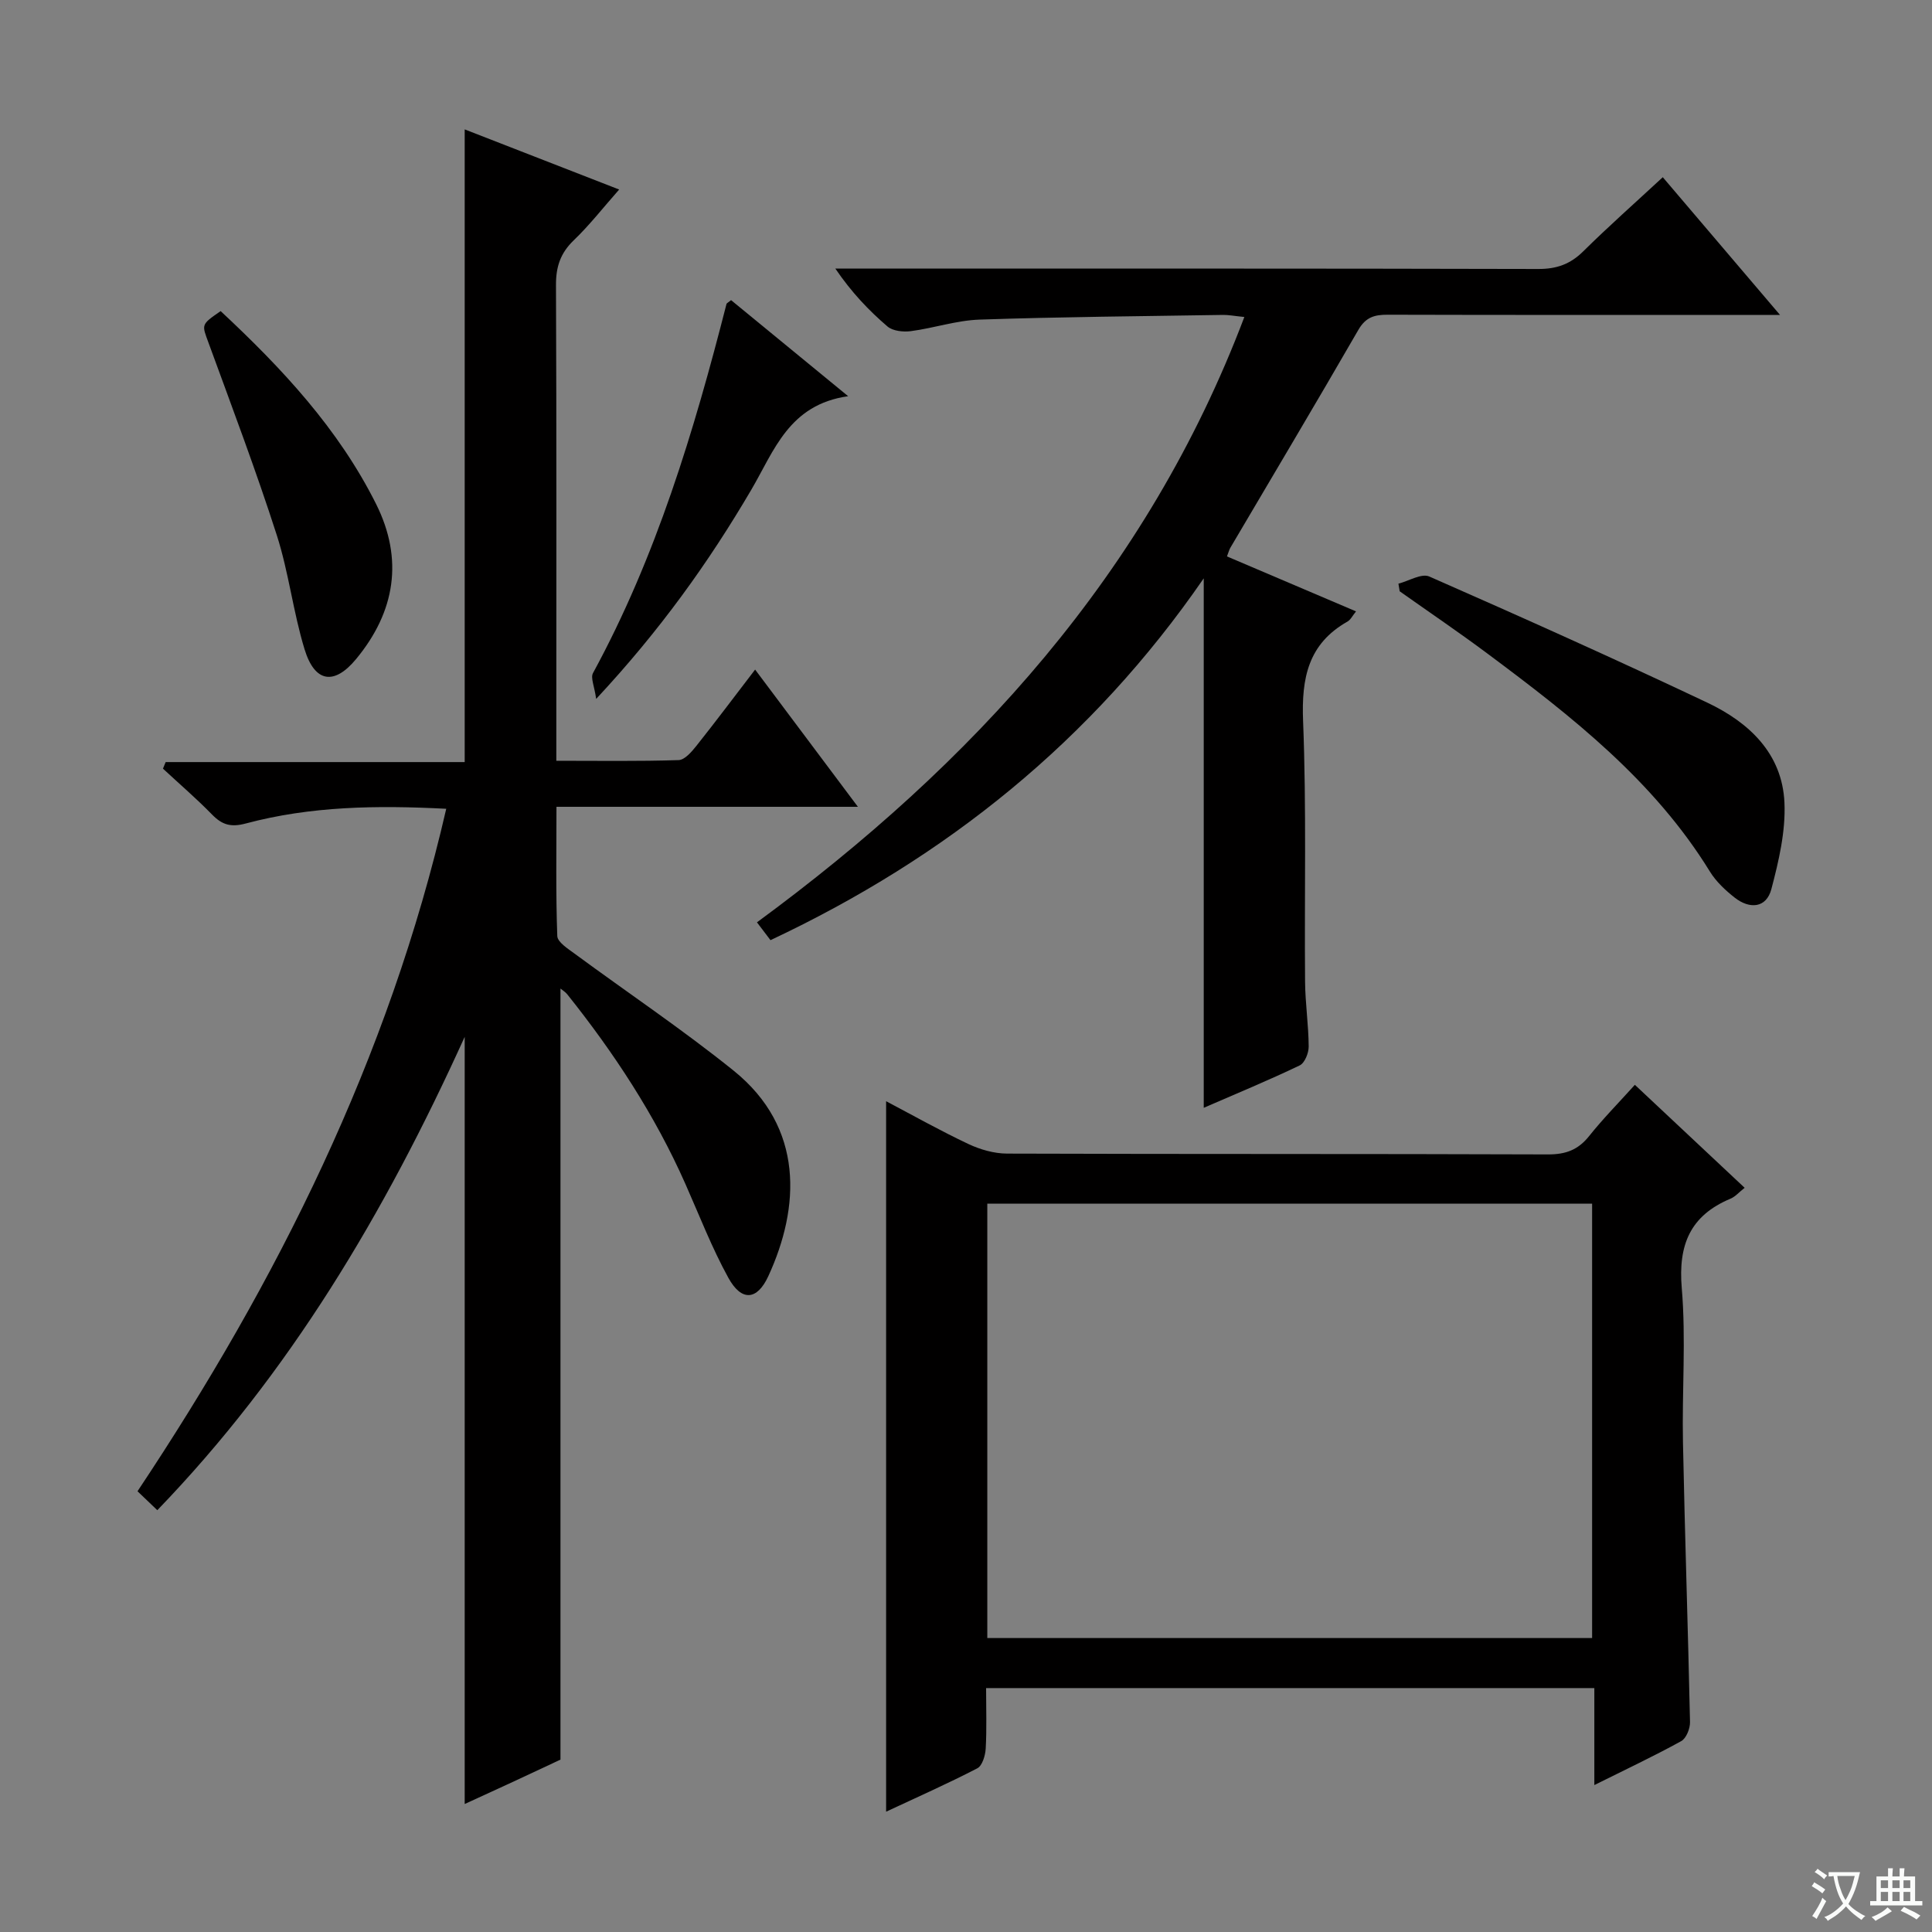 <svg enable-background="new 0 0 400 400" viewBox="0 0 400 400" xmlns="http://www.w3.org/2000/svg"><rect x="0" y="0" width="400" height="400" fill="#808080" stroke="none"/><path d="m377.9 391.2c-.2.3-.4.5-.6.8-.7-.6-1.4-1-2.2-1.5.2-.3.4-.5.5-.8.6.4 1.4.8 2.3 1.5zm-1.8 6.1c-.2-.2-.5-.4-.9-.6.4-.6.8-1.2 1.2-1.9s.7-1.3.9-1.9c.3.3.5.5.8.7-.7 1.3-1.4 2.6-2 3.7zm2.2-9c-.3.3-.5.5-.6.8-.6-.6-1.3-1.1-2-1.5.3-.3.5-.5.6-.7.6.5 1.3.9 2 1.4zm.3.2v-.9h2 4.5c-.3 1.3-.6 2.5-1 3.6s-.9 2.1-1.4 3c.4.5 1 1 1.6 1.4s1.2.8 1.9 1.1c-.3.2-.5.4-.8.8-.4-.3-1-.7-1.6-1.2s-1.2-1.1-1.6-1.6c-.5.6-1.1 1.1-1.7 1.6s-1.4.9-2.1 1.4c-.1-.3-.3-.5-.7-.8.6-.2 1.2-.5 1.9-1s1.4-1.1 2-1.8c-.5-.8-.9-1.6-1.2-2.5s-.6-2-.8-3.2c-.4.1-.7.1-1 .1zm2.5 2.7c.3 1 .7 1.7 1 2.2.3-.5.6-1.1 1-2s.6-1.9.9-3h-3.2-.4c.1.9.3 1.8.7 2.8z" fill="#fafbfa"/><path d="m396.5 388.5v1.5 3.6h1.5v.9c-.4 0-1 0-1.7 0h-7.9c-.5 0-.9 0-1.2 0v-.9h1.3v-3.5c0-.7 0-1.2 0-1.6h2.4c0-.8 0-1.4 0-1.7h1c0 .3-.1.8-.1 1.7h1.5c0-.8 0-1.4 0-1.7h1c0 .3-.1.9-.1 1.7zm-8.2 9.2c-.2-.3-.5-.5-.8-.8.8-.3 1.4-.6 1.9-.9s1-.7 1.4-1.1c.3.3.6.5.9.8-1.6 1-2.8 1.6-3.4 2zm2.6-6.8v-1.6h-1.5v1.6zm0 2.7v-1.9h-1.5v1.9zm2.4-2.7v-1.6h-1.5v1.6zm0 2.7v-1.9h-1.5v1.9zm.2 2 .7-.8c.4.2.9.5 1.6.8s1.3.7 1.8 1c-.3.3-.5.5-.8.8-.4-.3-1.5-1-3.3-1.8zm2-4.7v-1.6h-1.4v1.6zm0 2.7v-1.9h-1.4v1.9z" fill="#fafbfa"/><g fill="#010000"><path d="m116.04 204.67v159.64c-2.37 1.11-5.79 2.72-9.21 4.31s-6.86 3.15-10.62 4.88c0-52.89 0-105.16 0-158.83-16.57 36.55-36.26 69.63-63.64 98-1.35-1.29-2.52-2.41-4.1-3.92 28.95-43.48 52-89.54 63.92-141.3-14.39-.75-28.09-.54-41.49 3.04-3.09.83-4.9.3-6.99-1.84-3.24-3.32-6.77-6.35-10.17-9.51.19-.45.37-.9.56-1.36h61.91c0-43.98 0-87.19 0-130.99 10.55 4.11 21.01 8.18 31.98 12.45-3.28 3.71-6.11 7.35-9.4 10.51-2.76 2.65-3.7 5.49-3.68 9.27.13 30.83.07 61.66.07 92.49v6c8.76 0 17.05.13 25.32-.14 1.27-.04 2.71-1.73 3.69-2.96 4.03-5.07 7.91-10.25 12.15-15.78 7.06 9.42 13.86 18.51 21.28 28.41-21.24 0-41.46 0-62.41 0 0 9.25-.15 18.01.17 26.76.05 1.26 2.2 2.62 3.58 3.64 10.97 8.08 22.32 15.69 32.92 24.22 14.65 11.8 13.77 28.29 7.19 42.56-2.32 5.03-5.55 5.28-8.27.34-3.43-6.23-6.01-12.93-8.9-19.45-6.31-14.25-14.79-27.15-24.49-39.29-.37-.45-.92-.78-1.37-1.15z"/><path d="m338.48 224.6c7.65 7.17 15.02 14.09 22.73 21.32-1.17.92-1.94 1.84-2.92 2.25-8.35 3.5-10.86 9.54-10.1 18.51.9 10.59.03 21.32.25 31.98.39 19.29 1.05 38.58 1.46 57.87.03 1.34-.78 3.38-1.82 3.95-5.62 3.1-11.45 5.84-17.99 9.1 0-7.06 0-13.41 0-20.08-42.18 0-83.73 0-125.93 0 0 4.3.15 8.43-.08 12.53-.08 1.43-.71 3.55-1.74 4.08-6.16 3.19-12.5 6-18.88 8.98 0-49.19 0-97.89 0-147.09 5.65 2.97 11.25 6.13 17.05 8.86 2.44 1.15 5.31 1.97 7.99 1.98 37.33.13 74.66.03 111.99.17 3.68.01 6.25-.94 8.53-3.81 2.89-3.62 6.16-6.93 9.46-10.6zm-134.07 24.61v89.93h125.22c0-30.21 0-59.97 0-89.93-41.76 0-83.21 0-125.22 0z"/><path d="m159.52 194.65c-.87-1.15-1.73-2.28-2.8-3.69 44.67-32.83 80.79-72.21 100.91-125.33-2.18-.22-3.29-.45-4.4-.43-16.81.27-33.62.4-50.42.97-4.76.16-9.45 1.76-14.22 2.39-1.57.21-3.73-.02-4.84-.96-3.89-3.33-7.45-7.07-10.8-11.99h5.56c46.66 0 93.32-.04 139.98.08 3.78.01 6.61-.99 9.29-3.64 5.2-5.14 10.68-9.99 16.48-15.36 7.97 9.36 15.74 18.49 24.27 28.51-2.74 0-4.49 0-6.24 0-25 0-49.99.03-74.99-.04-2.7-.01-4.53.49-6.05 3.11-8.72 15.11-17.66 30.1-26.52 45.14-.24.41-.35.89-.7 1.79 8.83 3.76 17.6 7.49 26.72 11.38-.74.91-1.12 1.74-1.77 2.11-8.16 4.62-9.54 11.72-9.19 20.57.71 17.97.26 35.99.41 53.98.04 4.48.72 8.95.75 13.43.01 1.34-.82 3.41-1.86 3.91-6.4 3.07-12.97 5.78-19.87 8.78 0-36.49 0-72.46 0-109.62-23.15 33.6-53.34 57.81-89.7 74.91z"/><path d="m289.53 120.84c2.15-.55 4.78-2.19 6.39-1.48 19.29 8.48 38.52 17.1 57.57 26.12 8.61 4.08 15.5 10.51 15.96 20.68.27 5.94-1.17 12.1-2.71 17.93-1.04 3.93-4.49 4.18-7.57 1.77-1.94-1.52-3.86-3.32-5.14-5.39-11.61-18.88-28.66-32.18-46.04-45.13-5.96-4.45-12.13-8.62-18.2-12.92-.09-.53-.17-1.06-.26-1.58z"/><path d="m45.68 64.41c12.74 11.88 24.4 24.38 32.18 39.93 5.72 11.44 3.97 22.29-4.1 32.07-4.55 5.52-8.58 4.94-10.7-1.97-2.37-7.75-3.28-15.95-5.76-23.66-4.31-13.4-9.3-26.6-14.14-39.84-1.38-3.77-1.6-3.69 2.52-6.53z"/><path d="m175.6 82.03c-12.26 1.73-15.31 11.28-20.03 19.33-8.84 15.07-18.96 29.21-32.14 43.34-.37-2.66-1.19-4.36-.66-5.34 13.11-24.09 20.91-50.07 27.65-76.45.03-.12.24-.2.94-.77 7.61 6.23 15.34 12.58 24.24 19.89z"/></g></svg>